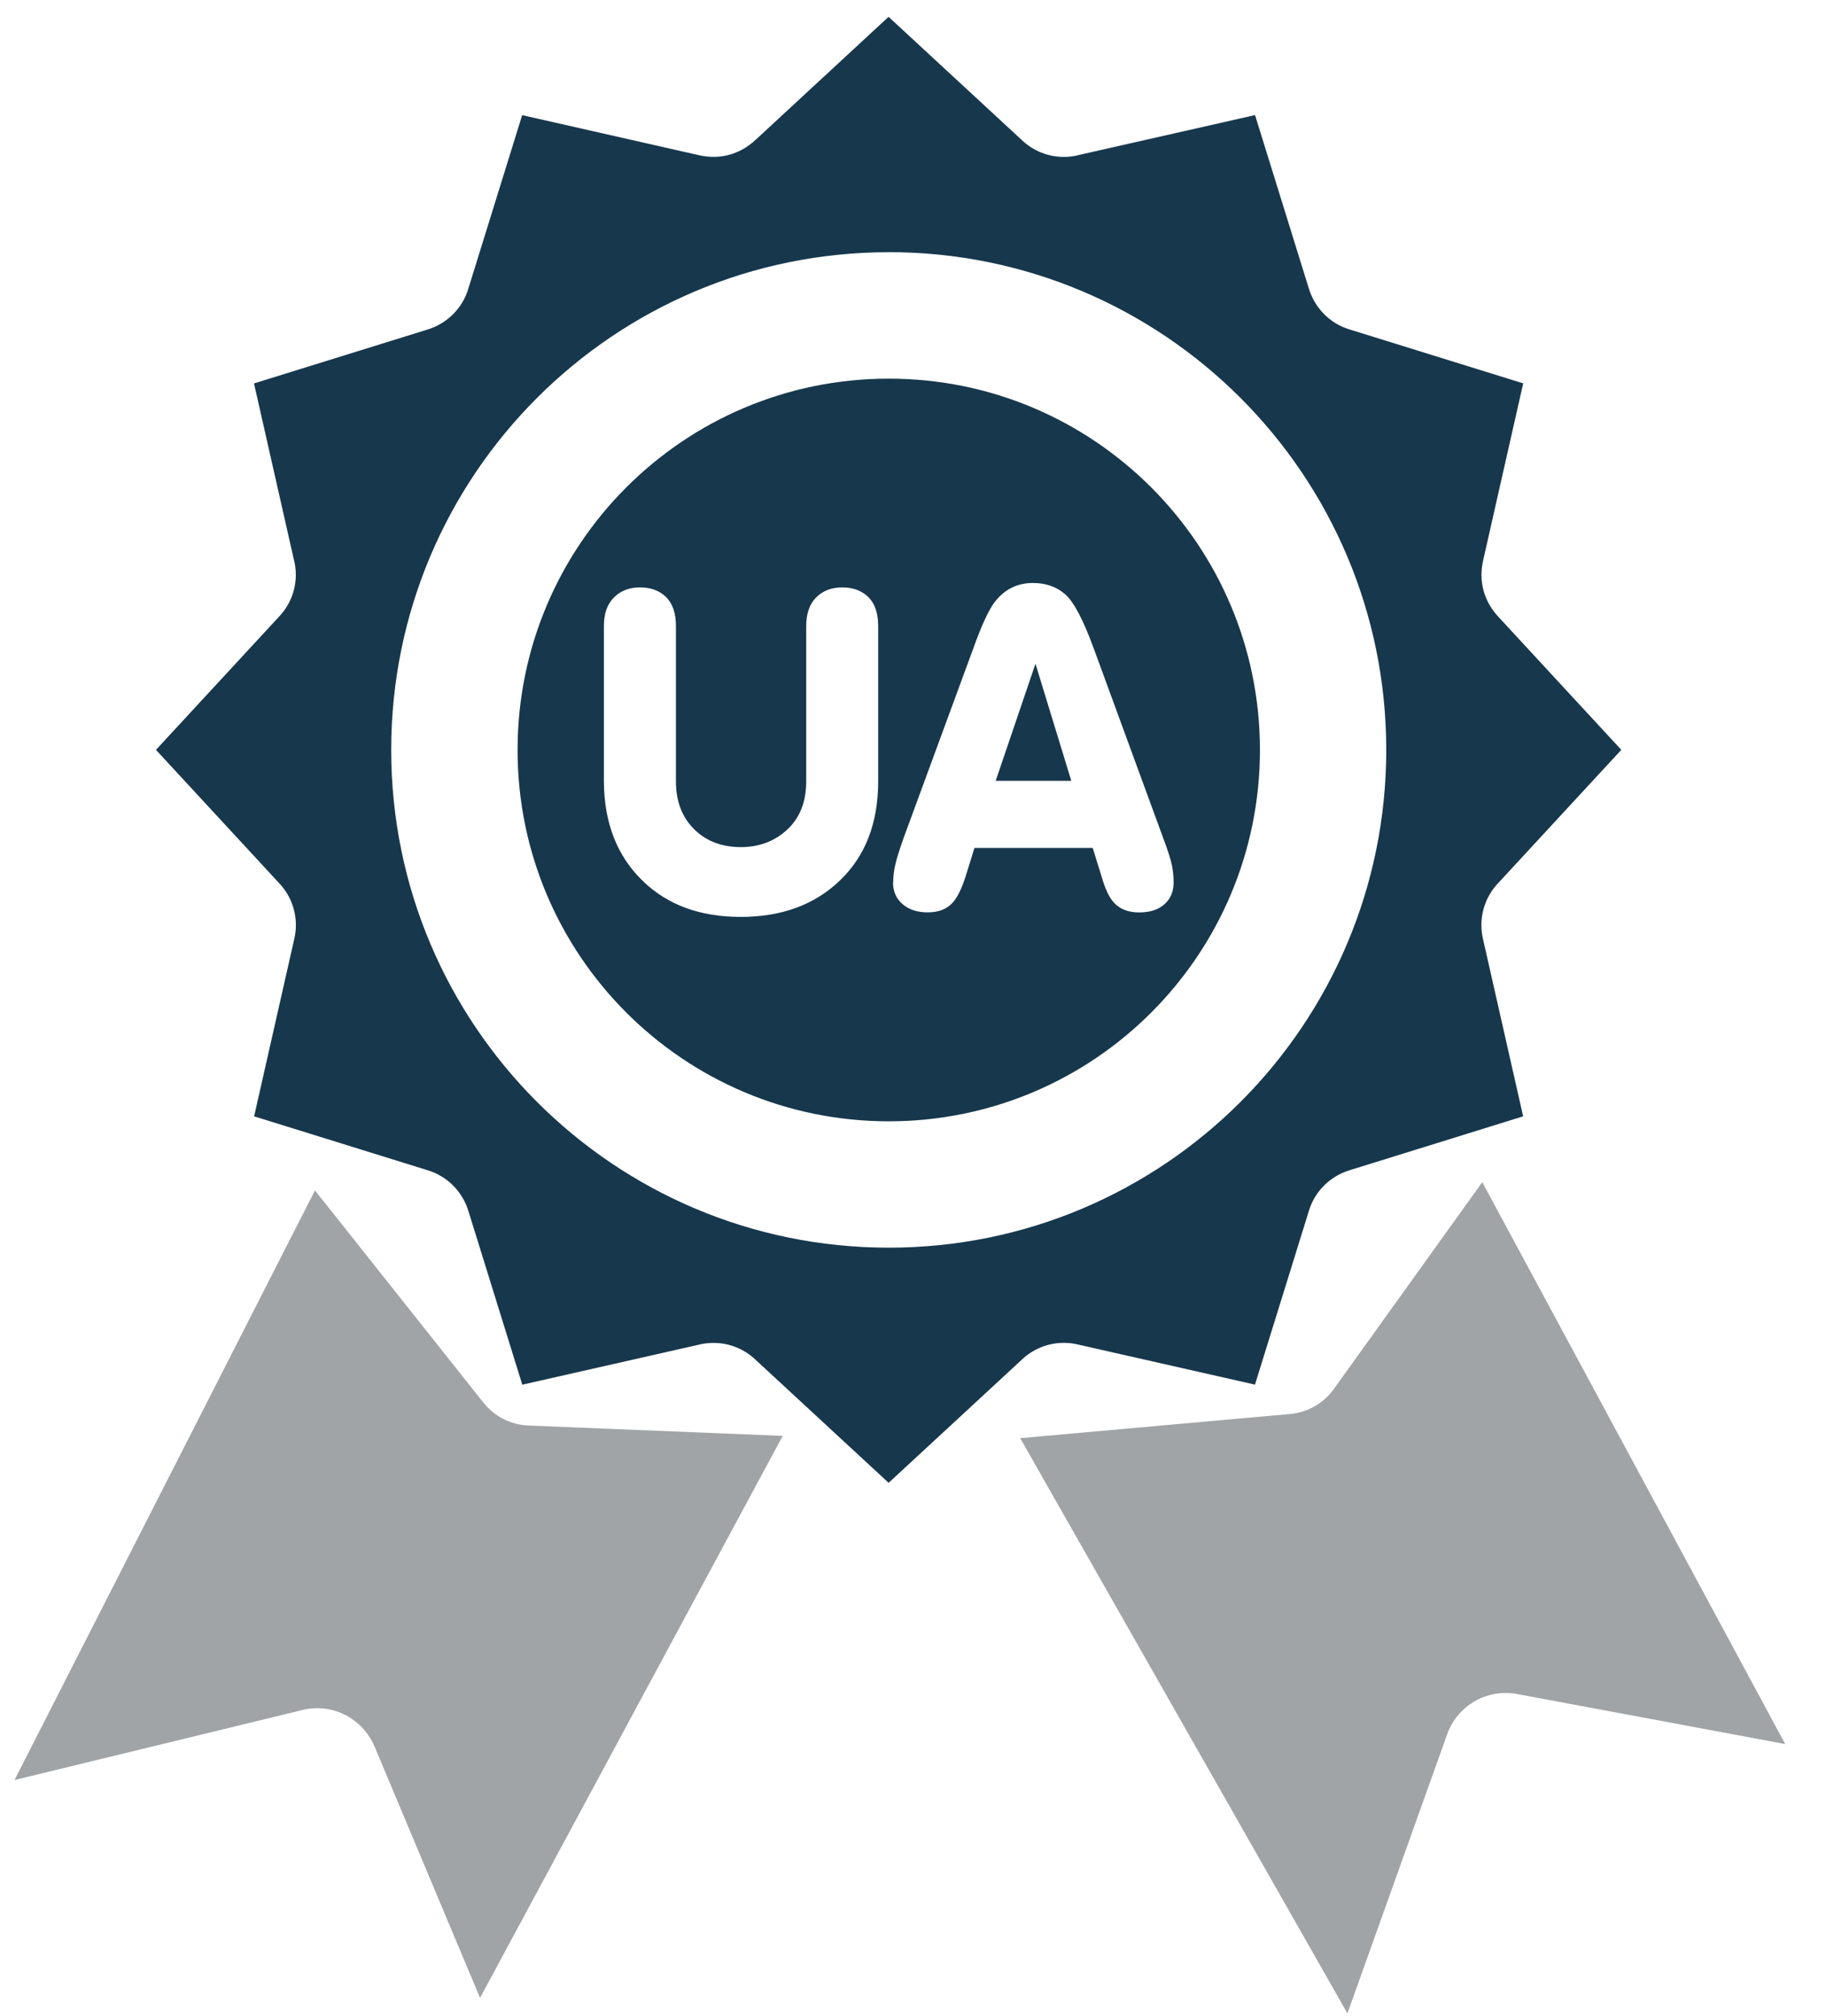 <!-- Generated by IcoMoon.io -->
<svg version="1.1" xmlns="http://www.w3.org/2000/svg" width="29" height="32" viewBox="0 0 29 32">
<title>madeinUA-icon</title>
<path fill="#17374c" d="M14.115 4.004c-4.364 0-7.902 3.538-7.902 7.901s3.538 7.902 7.902 7.902c4.364 0 7.901-3.538 7.901-7.902s-3.537-7.902-7.902-7.902zM14.115 0.27l2.115 1.955c0.173 0.165 0.408 0.266 0.666 0.266 0.081 0 0.159-0.010 0.234-0.029l-0.007 0.001 2.809-0.636 0.854 2.751c0.095 0.316 0.339 0.559 0.647 0.652l0.007 0.002 2.751 0.854-0.636 2.809c-0.075 0.329 0.010 0.646 0.239 0.894l1.955 2.115-1.955 2.115c-0.165 0.173-0.267 0.408-0.267 0.667 0 0.081 0.010 0.159 0.028 0.234l-0.001-0.007 0.636 2.809-2.751 0.854c-0.316 0.095-0.559 0.339-0.652 0.647l-0.002 0.007-0.854 2.751-2.809-0.636c-0.068-0.017-0.146-0.027-0.227-0.027-0.259 0-0.494 0.102-0.667 0.267l0-0-2.115 1.955-2.115-1.955c-0.173-0.165-0.408-0.266-0.667-0.266-0.081 0-0.159 0.010-0.234 0.028l0.007-0.001-2.809 0.636-0.854-2.751c-0.095-0.316-0.339-0.559-0.648-0.653l-0.007-0.002-2.75-0.854 0.636-2.809c0.017-0.068 0.027-0.147 0.027-0.227 0-0.258-0.101-0.493-0.267-0.667l0 0-1.955-2.115 1.955-2.115c0.165-0.173 0.266-0.408 0.266-0.666 0-0.081-0.010-0.159-0.029-0.234l0.001 0.007-0.636-2.809 2.751-0.854c0.316-0.095 0.559-0.339 0.652-0.647l0.002-0.007 0.854-2.751 2.809 0.636c0.329 0.075 0.646-0.011 0.894-0.24l2.114-1.955zM14.115 6.011c-3.256 0-5.895 2.639-5.895 5.895s2.639 5.895 5.895 5.895c3.256 0 5.895-2.639 5.895-5.895s-2.639-5.895-5.895-5.895zM9.591 12.402v-2.464c0-0.198 0.053-0.348 0.16-0.454s0.245-0.159 0.412-0.159c0.174 0 0.313 0.052 0.417 0.155s0.155 0.257 0.155 0.459v2.464c0 0.325 0.101 0.583 0.304 0.775 0.188 0.18 0.431 0.27 0.727 0.27 0.292 0 0.538-0.093 0.738-0.279 0.2-0.187 0.3-0.441 0.3-0.766v-2.464c0-0.198 0.053-0.35 0.158-0.455s0.244-0.159 0.413-0.159c0.174 0 0.313 0.052 0.417 0.155s0.155 0.257 0.155 0.458v2.464c0 0.66-0.201 1.184-0.604 1.572-0.401 0.388-0.927 0.582-1.578 0.582-0.646 0-1.165-0.19-1.558-0.572-0.408-0.396-0.614-0.923-0.616-1.583zM14.185 14.010c0-0.089 0.011-0.182 0.033-0.279 0.021-0.097 0.067-0.241 0.135-0.434l1.103-2.999c0.13-0.362 0.242-0.607 0.336-0.733 0.157-0.207 0.361-0.31 0.613-0.31 0.207 0 0.378 0.061 0.515 0.182 0.137 0.122 0.287 0.409 0.452 0.861l1.099 2.999c0.076 0.201 0.122 0.347 0.141 0.438 0.018 0.089 0.027 0.181 0.027 0.275 0 0.146-0.050 0.261-0.148 0.347s-0.231 0.128-0.398 0.128c-0.174 0-0.308-0.052-0.403-0.157-0.075-0.081-0.14-0.219-0.195-0.413l-0.141-0.454h-1.878l-0.141 0.454c-0.062 0.19-0.127 0.326-0.197 0.406-0.094 0.109-0.228 0.163-0.404 0.163-0.165 0-0.298-0.043-0.399-0.13s-0.152-0.201-0.152-0.345zM15.814 12.396h1.2l-0.569-1.859-0.632 1.859z"></path>
<path fill="#a1a4a6" d="M21.398 31.961l-5.196-9.13 4.271-0.382c0.298-0.023 0.556-0.178 0.717-0.407l0.002-0.003 2.349-3.272 4.811 8.92-4.253-0.793c-0.056-0.011-0.12-0.018-0.186-0.018-0.428 0-0.792 0.272-0.929 0.653l-0.002 0.007-1.582 4.425zM0.231 28.257l4.771-9.359 2.667 3.358c0.173 0.223 0.438 0.367 0.736 0.375l0.001 0 4.025 0.164-4.807 8.922-1.675-3.989c-0.152-0.361-0.503-0.61-0.913-0.61-0.085 0-0.167 0.011-0.245 0.031l0.007-0.001-4.567 1.11z"></path>
</svg>
